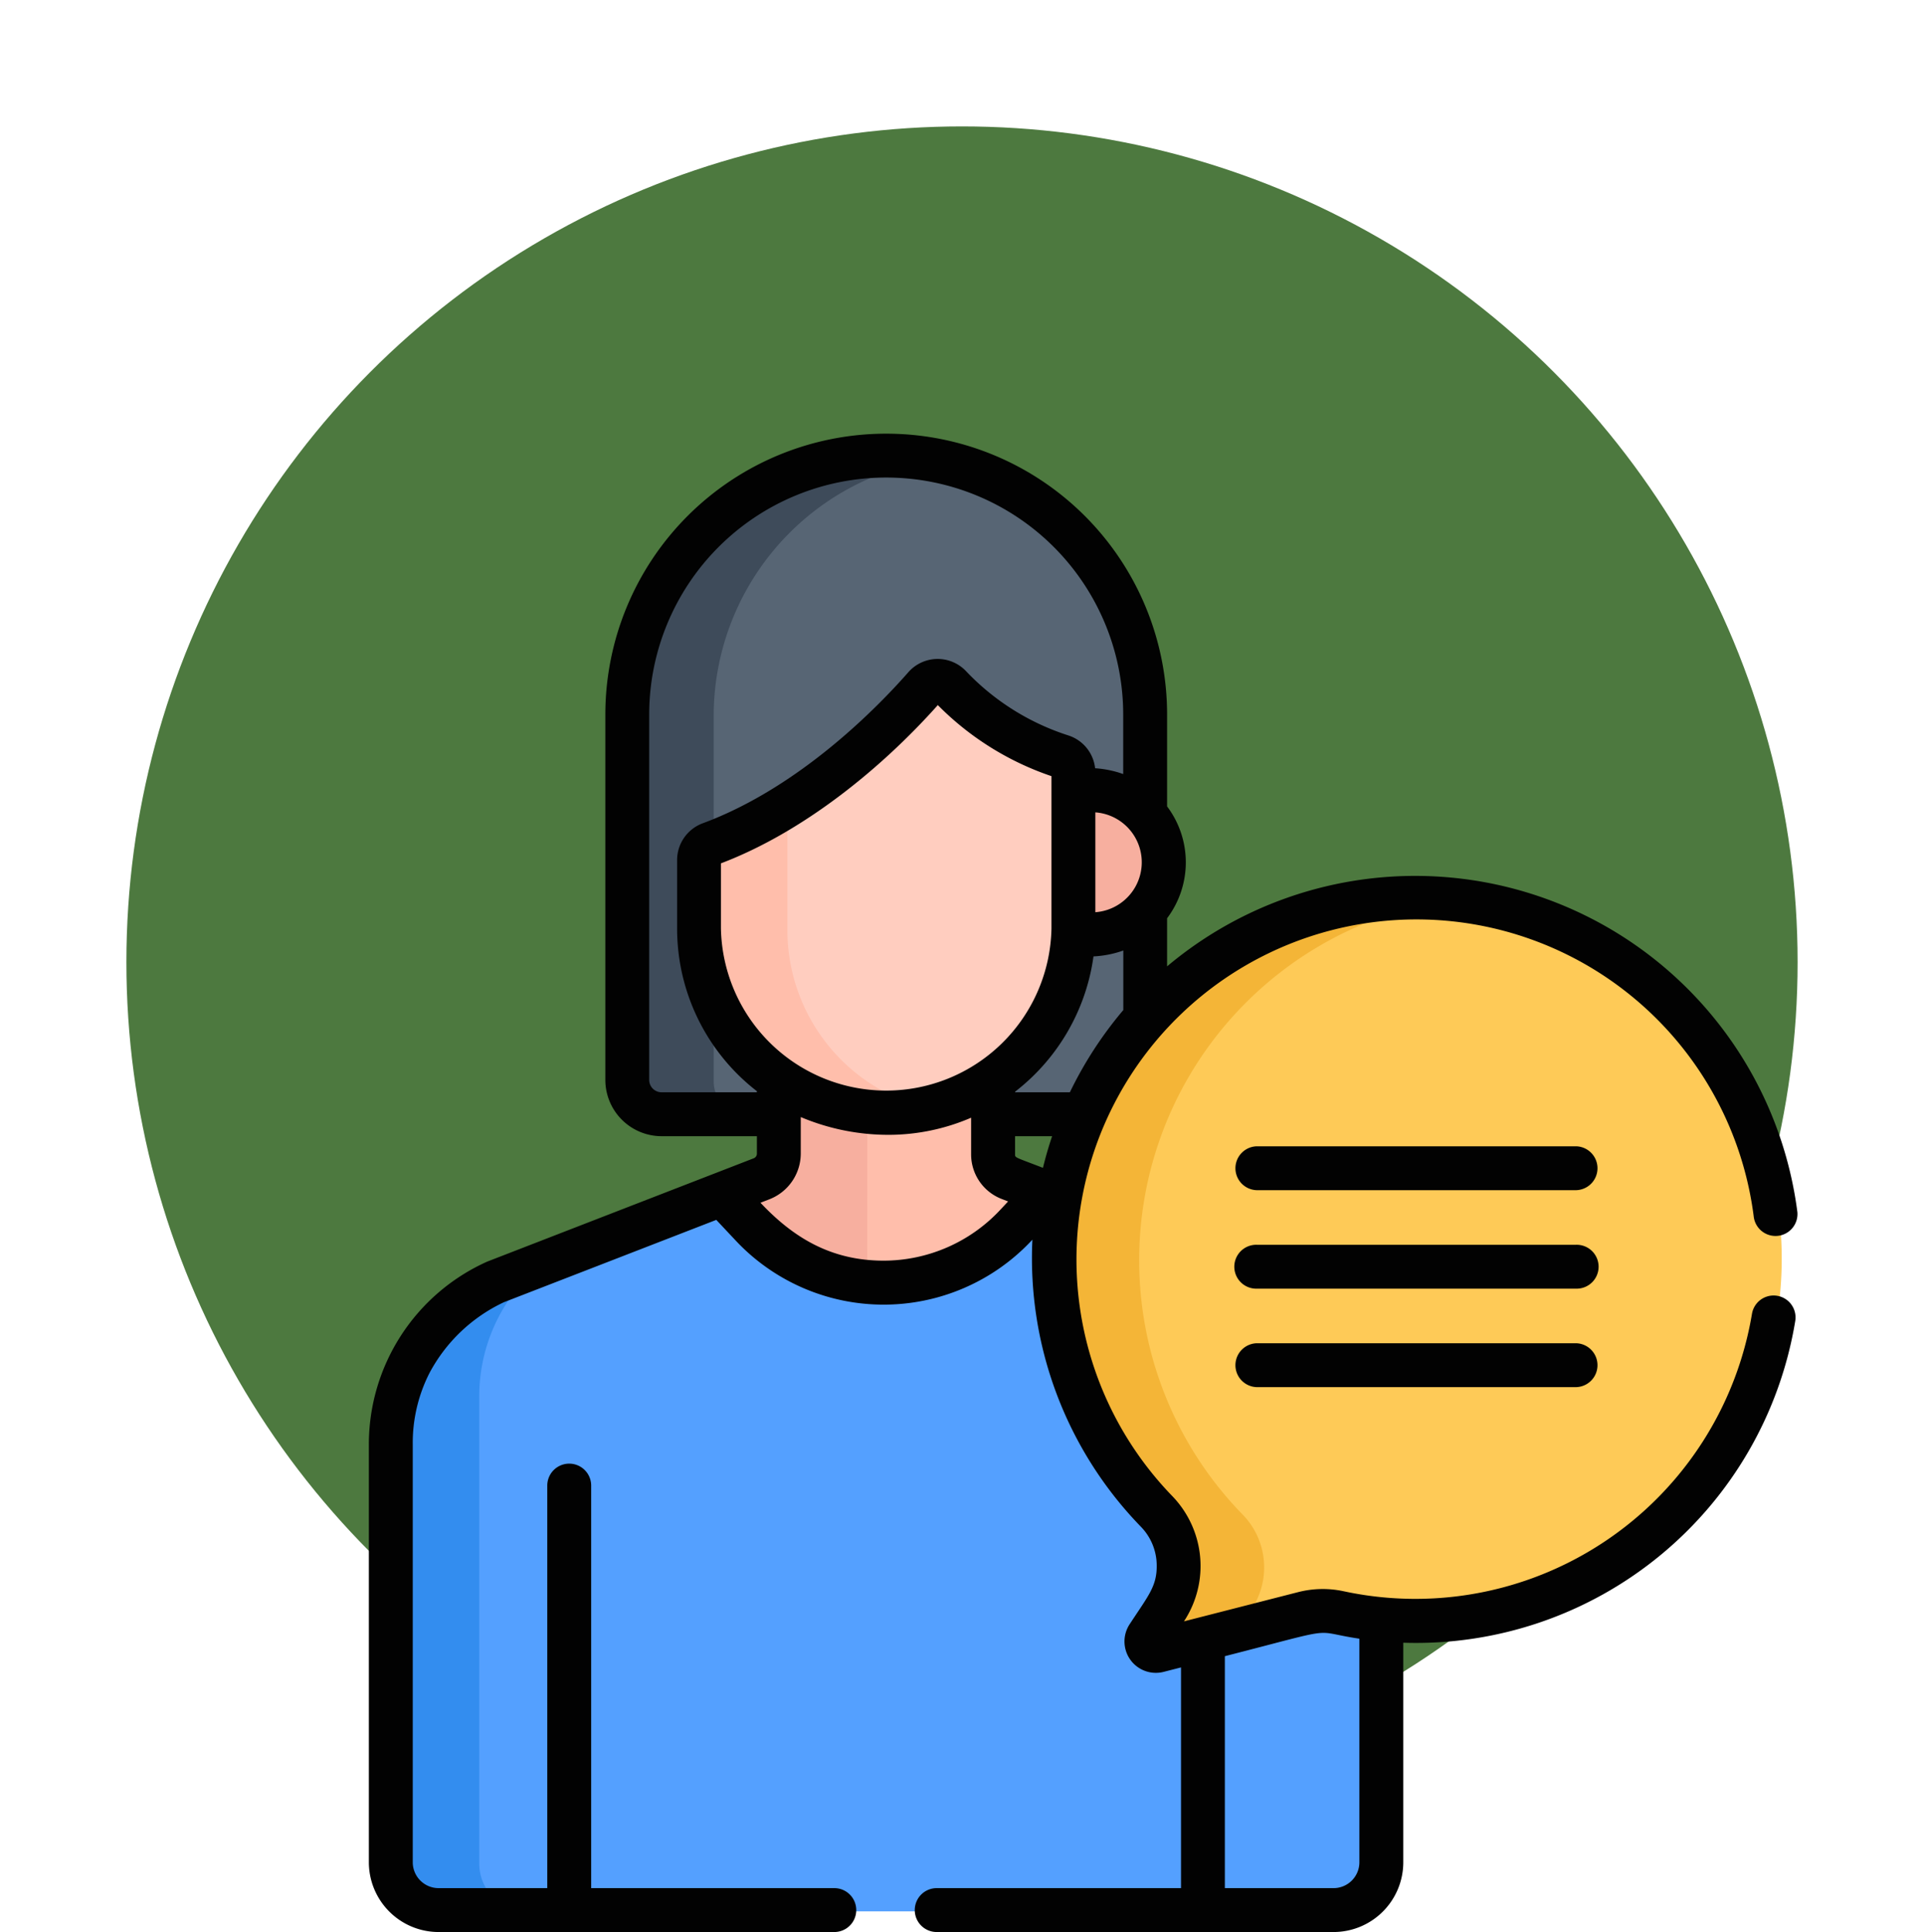 <svg xmlns="http://www.w3.org/2000/svg" xmlns:xlink="http://www.w3.org/1999/xlink" width="137" height="137.551" viewBox="0 0 137 137.551">
  <defs>
    <filter id="Elipse_4813" x="0" y="0" width="137" height="137" filterUnits="userSpaceOnUse">
      <feOffset dy="3" input="SourceAlpha"/>
      <feGaussianBlur stdDeviation="3" result="blur"/>
      <feFlood flood-opacity="0.161"/>
      <feComposite operator="in" in2="blur"/>
      <feComposite in="SourceGraphic"/>
    </filter>
  </defs>
  <g id="_23" data-name="23" transform="translate(-522 -5675)">
    <g transform="matrix(1, 0, 0, 1, 522, 5675)" filter="url(#Elipse_4813)">
      <circle id="Elipse_4813-2" data-name="Elipse 4813" cx="59.5" cy="59.5" r="59.5" transform="translate(9 6)" fill="#4d793f"/>
    </g>
    <g id="hablar" transform="translate(547.765 5705.875)">
      <path id="Trazado_653676" data-name="Trazado 653676" d="M90.8,54.863h8.771V52.055a12.4,12.4,0,0,1-5.713-10.43V36.763a1.218,1.218,0,0,1,.8-1.143c7.3-2.693,12.722-8.133,14.886-10.6a1.219,1.219,0,0,1,1.791-.045,15.5,15.5,0,0,0,7.536,4.4,1.217,1.217,0,0,1,.864,1.165v1.337a6.485,6.485,0,0,1,5.5,2.022V26.411a18.438,18.438,0,1,0-36.877,0V52.418A2.445,2.445,0,0,0,90.8,54.863Zm0,0" transform="translate(-69.551 -6.311)" fill="#576574"/>
      <path id="Trazado_653677" data-name="Trazado 653677" d="M94.605,52.422V45.886a12.254,12.254,0,0,1-.748-4.257V36.766a1.218,1.218,0,0,1,.748-1.122V26.416A18.444,18.444,0,0,1,109.919,8.241,18.451,18.451,0,0,0,88.355,26.416V52.422A2.445,2.445,0,0,0,90.8,54.867h6.25a2.445,2.445,0,0,1-2.445-2.445Zm0,0" transform="translate(-69.551 -6.314)" fill="#3e4b5a"/>
      <path id="Trazado_653678" data-name="Trazado 653678" d="M217.994,163.088a13.883,13.883,0,0,1-5.682,10.858v2.427h8.748a2.445,2.445,0,0,0,2.444-2.444V161.461a6.281,6.281,0,0,1-5.511,1.627Zm0,0" transform="translate(-167.682 -127.821)" fill="#576574"/>
      <path id="Trazado_653679" data-name="Trazado 653679" d="M122,226.947a13.339,13.339,0,0,0,19.617,0l2.079-2.209-2.93-1.135a1.817,1.817,0,0,1-1.161-1.7v-6.523a13.066,13.066,0,0,1-7.42,2.3,13.74,13.74,0,0,1-7.838-2.337v6.491a1.912,1.912,0,0,1-1.222,1.784l-3.114,1.207Zm0,0" transform="translate(-94.615 -170.483)" fill="#ffbeab"/>
      <path id="Trazado_653680" data-name="Trazado 653680" d="M130.608,217.605a13.482,13.482,0,0,1-6.256-2.254v6.491a1.914,1.914,0,0,1-1.222,1.784l-3.114,1.207L122,226.947a13.459,13.459,0,0,0,8.6,4.241Zm0,0" transform="translate(-94.615 -170.483)" fill="#f7af9f"/>
      <path id="Trazado_653681" data-name="Trazado 653681" d="M75.729,289.754a5.467,5.467,0,0,0-2.521.056l-10.343,2.647a.67.67,0,0,1-.728-1.016l1.283-1.963a5.556,5.556,0,0,0-.657-6.919,25.841,25.841,0,0,1-6.956-22.351l-.9-.348L52.8,262.1a12.89,12.89,0,0,1-18.957,0l-2.024-2.151L15.692,266.2a12.789,12.789,0,0,0-7.465,11.579v29.744a3.4,3.4,0,0,0,3.4,3.4H75.357a3.4,3.4,0,0,0,3.4-3.4v-17.3a25.7,25.7,0,0,1-3.029-.471Zm0,0" transform="translate(-6.117 -205.718)" fill="#54a0ff"/>
      <path id="Trazado_653682" data-name="Trazado 653682" d="M14.481,327.324V294.23a12.261,12.261,0,0,1,4.139-9.363L15.694,286a12.789,12.789,0,0,0-7.464,11.579v29.743a3.4,3.4,0,0,0,3.4,3.4h6.25A3.4,3.4,0,0,1,14.481,327.324Zm0,0" transform="translate(-6.12 -225.515)" fill="#338def"/>
      <path id="Trazado_653683" data-name="Trazado 653683" d="M274.38,162.258a26,26,0,0,0-33.132,39.724,5.379,5.379,0,0,1,.632,6.66L240.6,210.6a.879.879,0,0,0,.953,1.332l10.343-2.647a5.3,5.3,0,0,1,2.425-.055,25.945,25.945,0,0,0,15.218-1.269c19.242-7.686,22.236-34.016,4.842-45.708Zm0,0" transform="translate(-184.75 -124.995)" fill="#feca57"/>
      <path id="Trazado_653684" data-name="Trazado 653684" d="M248.132,208.644a5.38,5.38,0,0,0-.632-6.66,25.929,25.929,0,0,1,15.607-43.9,25.967,25.967,0,0,0-21.858,43.9,5.379,5.379,0,0,1,.632,6.66l-1.283,1.963a.879.879,0,0,0,.953,1.332l5.317-1.362Zm0,0" transform="translate(-184.751 -124.998)" fill="#f4b537"/>
      <path id="Trazado_653685" data-name="Trazado 653685" d="M240.767,121.762v9.974c0,.12-.006.238-.009.356a5.32,5.32,0,1,0,.009-10.33Zm0,0" transform="translate(-190.201 -96.313)" fill="#ffbeab"/>
      <path id="Trazado_653686" data-name="Trazado 653686" d="M245.891,123.32a5.651,5.651,0,0,0-5.125-1.559v9.974c0,.12-.006.238-.009.356a5.651,5.651,0,0,0,5.134-1.557Zm0,0" transform="translate(-190.2 -96.313)" fill="#f7af9f"/>
      <path id="Trazado_653687" data-name="Trazado 653687" d="M139.349,90.32a18.914,18.914,0,0,1-7.93-4.992,1.22,1.22,0,0,0-1.791.045c-2.164,2.468-7.985,8.5-15.279,11.192a1.219,1.219,0,0,0-.8,1.143v4.863a13.332,13.332,0,0,0,26.662,0V91.486a1.218,1.218,0,0,0-.864-1.165Zm0,0" transform="translate(-89.497 -67.256)" fill="#ffcdbf"/>
      <path id="Trazado_653688" data-name="Trazado 653688" d="M119.8,136.332v-8.727a29.853,29.853,0,0,1-5.455,2.722,1.219,1.219,0,0,0-.8,1.143v4.863A13.475,13.475,0,0,0,130.09,149.12,13.061,13.061,0,0,1,119.8,136.332Zm0,0" transform="translate(-89.497 -101.018)" fill="#ffbeab"/>
      <g id="Grupo_946897" data-name="Grupo 946897" transform="translate(0.5 0)">
        <path id="Trazado_653689" data-name="Trazado 653689" d="M320.765,243.512H298.032a1.563,1.563,0,0,0,0,3.125h22.734a1.563,1.563,0,0,0,0-3.125Zm0,0" transform="translate(-234.804 -192.777)" fill="#020202"/>
        <path id="Trazado_653690" data-name="Trazado 653690" d="M320.765,277.16H298.032a1.563,1.563,0,1,0,0,3.125h22.734a1.563,1.563,0,1,0,0-3.125Zm0,0" transform="translate(-234.804 -219.414)" fill="#020202"/>
        <path id="Trazado_653691" data-name="Trazado 653691" d="M320.765,310.809H298.032a1.563,1.563,0,0,0,0,3.125h22.734a1.563,1.563,0,0,0,0-3.125Zm0,0" transform="translate(-234.804 -246.052)" fill="#020202"/>
        <path id="Trazado_653692" data-name="Trazado 653692" d="M99.121,55.814a1.563,1.563,0,0,0,3.1-.378A27.441,27.441,0,0,0,57.339,37.925V34.5a6.613,6.613,0,0,0,0-7.962V20a20,20,0,1,0-40,0V46.009a4.011,4.011,0,0,0,4.007,4.007h6.784v1.246a.352.352,0,0,1-.224.326L8.962,58.931l-.029.012-.022.009A14.253,14.253,0,0,0,.5,71.966V101.71a4.97,4.97,0,0,0,4.965,4.965H33.682a1.563,1.563,0,0,0,0-3.125H16.33V74.891a1.563,1.563,0,0,0-3.126,0V103.55H5.465a1.842,1.842,0,0,1-1.839-1.839V71.966a10.953,10.953,0,0,1,1.187-5.083,11.569,11.569,0,0,1,5.3-5.045l15.126-5.864,1.3,1.384a14.442,14.442,0,0,0,21.208.026,27.437,27.437,0,0,0,7.7,20.409l.039.041A3.968,3.968,0,0,1,56.6,80.562c.018,1.5-.59,2.152-1.933,4.207a2.234,2.234,0,0,0,2.423,3.385l1.239-.317V103.55H40.974a1.563,1.563,0,1,0,0,3.125H69.192a4.97,4.97,0,0,0,4.965-4.965V86.078A27.369,27.369,0,0,0,102.068,63.17a1.562,1.562,0,1,0-3.084-.5A24.3,24.3,0,0,1,69.9,82.411a7.061,7.061,0,0,0-3.242.068l-8.118,2.078.027-.042a7.164,7.164,0,0,0-.847-8.865,24.209,24.209,0,1,1,41.4-19.836ZM61.452,87.037c8.43-2.158,5.986-1.778,9.579-1.245V101.71a1.842,1.842,0,0,1-1.839,1.84h-7.74ZM28.126,46.89H21.342a.883.883,0,0,1-.881-.881V20a16.876,16.876,0,1,1,33.752,0v4.233a7.419,7.419,0,0,0-2-.413,2.768,2.768,0,0,0-1.937-2.346l-.019-.007A17.33,17.33,0,0,1,43,16.885a2.78,2.78,0,0,0-4.087.1c-2.086,2.378-7.687,8.187-14.647,10.756a2.794,2.794,0,0,0-1.817,2.609v4.863a14.635,14.635,0,0,0,5.682,11.6Zm20.98-22.507V35.216a11.77,11.77,0,0,1-23.536,0V30.591c5.8-2.2,11.359-6.687,15.443-11.266a20.733,20.733,0,0,0,8.093,5.058ZM45.5,55.215a11.373,11.373,0,0,1-8.34,3.662c-3.712,0-6.4-1.6-8.775-4.123l.65-.252a3.5,3.5,0,0,0,2.219-3.241V48.654a16.074,16.074,0,0,0,6.276,1.265A14.843,14.843,0,0,0,43.384,48.7v2.626a3.4,3.4,0,0,0,2.159,3.152l.474.183Zm3-2.945c-1.932-.749-1.987-.711-1.987-.944V50.016h2.639q-.375,1.113-.653,2.255Zm5.717-11.23a27.714,27.714,0,0,0-3.8,5.849h-3.9v-.043a14.723,14.723,0,0,0,5.581-9.63,7.353,7.353,0,0,0,2.123-.42v4.244ZM52.231,34.07V26.961A3.564,3.564,0,0,1,52.231,34.07Zm0,0" transform="translate(-0.5 0)" fill="#020202"/>
      </g>
    </g>
  </g>
</svg>
